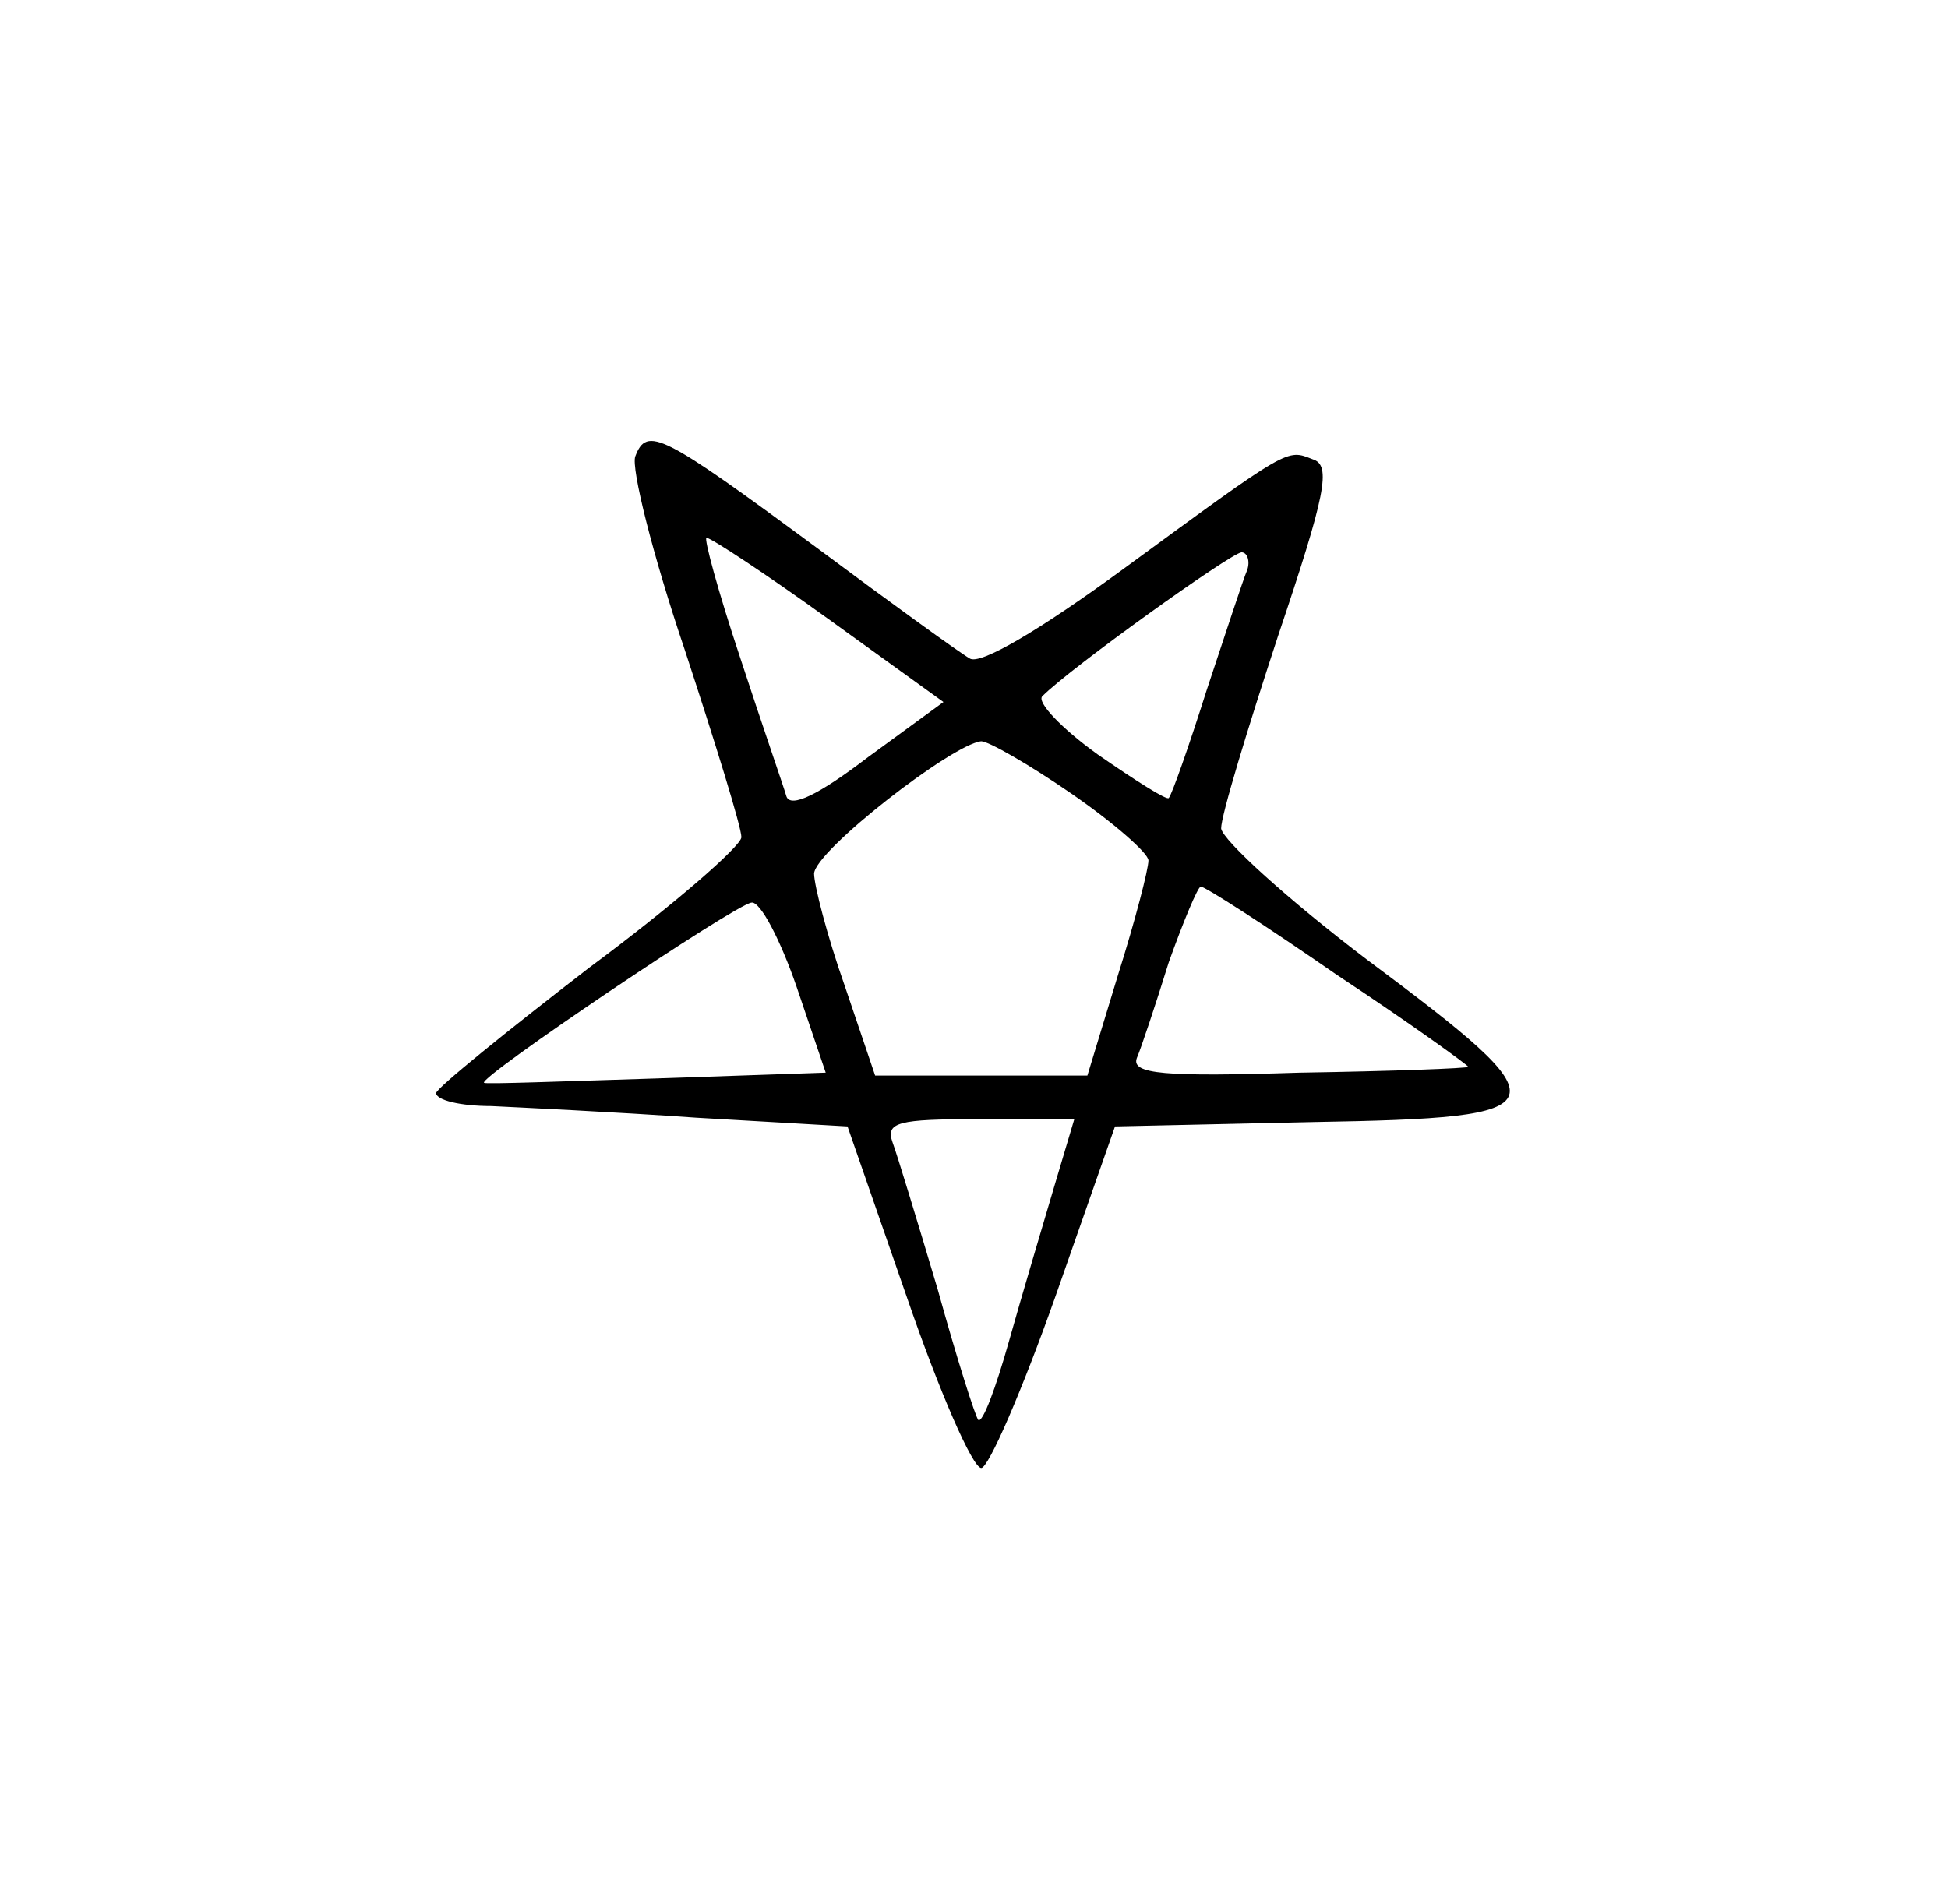 <?xml version="1.0" standalone="no"?>
<!DOCTYPE svg PUBLIC "-//W3C//DTD SVG 20010904//EN"
 "http://www.w3.org/TR/2001/REC-SVG-20010904/DTD/svg10.dtd">
<svg version="1.0" xmlns="http://www.w3.org/2000/svg"
 width="134pt" height="131pt" viewBox="0 0 134 131"
 preserveAspectRatio="xMidYMid meet">
<g transform="translate(0,131) scale(0.1,-0.1)"
fill="#000000" stroke="none">
<path d="M437 996 c-3 -8 12 -68 34 -133 21 -64 39 -122 39 -129 0 -6 -47 -47
-105 -90 -57 -44 -104 -82 -105 -86 0 -5 17 -9 38 -9 20 -1 84 -4 141 -8 l104
-6 41 -118 c22 -64 45 -117 51 -117 5 0 28 53 51 118 l41 117 136 3 c173 3
175 9 37 112 -54 41 -99 82 -100 90 0 9 18 68 39 132 33 98 37 118 24 122 -18
7 -15 9 -131 -76 -56 -41 -98 -66 -105 -61 -7 4 -54 38 -105 76 -107 79 -117
84 -125 63z m133 -112 l79 -57 -52 -38 c-34 -26 -53 -35 -56 -27 -2 7 -17 50
-32 96 -15 45 -25 82 -23 82 3 0 41 -25 84 -56z m288 34 c-3 -7 -15 -44 -28
-83 -12 -38 -24 -72 -26 -74 -1 -2 -23 12 -49 30 -25 18 -42 36 -38 40 20 20
129 98 137 99 4 0 6 -6 4 -12z m-121 -154 c29 -20 53 -41 53 -46 0 -6 -9 -41
-21 -79 l-21 -69 -73 0 -73 0 -21 62 c-12 34 -21 69 -21 77 1 16 95 89 115 91
5 0 33 -16 62 -36z m183 -125 c50 -33 90 -62 90 -63 0 -1 -52 -3 -116 -4 -93
-3 -116 -1 -112 10 3 7 13 37 22 66 10 28 20 52 22 52 3 0 45 -27 94 -61z
m-372 -8 l20 -59 -117 -4 c-64 -2 -117 -4 -118 -3 -5 3 173 123 184 124 6 1
20 -26 31 -58z m177 -138 c-8 -27 -22 -74 -31 -106 -9 -32 -18 -56 -21 -54 -2
2 -15 43 -28 90 -14 47 -28 93 -31 101 -5 14 4 16 59 16 l66 0 -14 -47z"/>
</g>
</svg>
